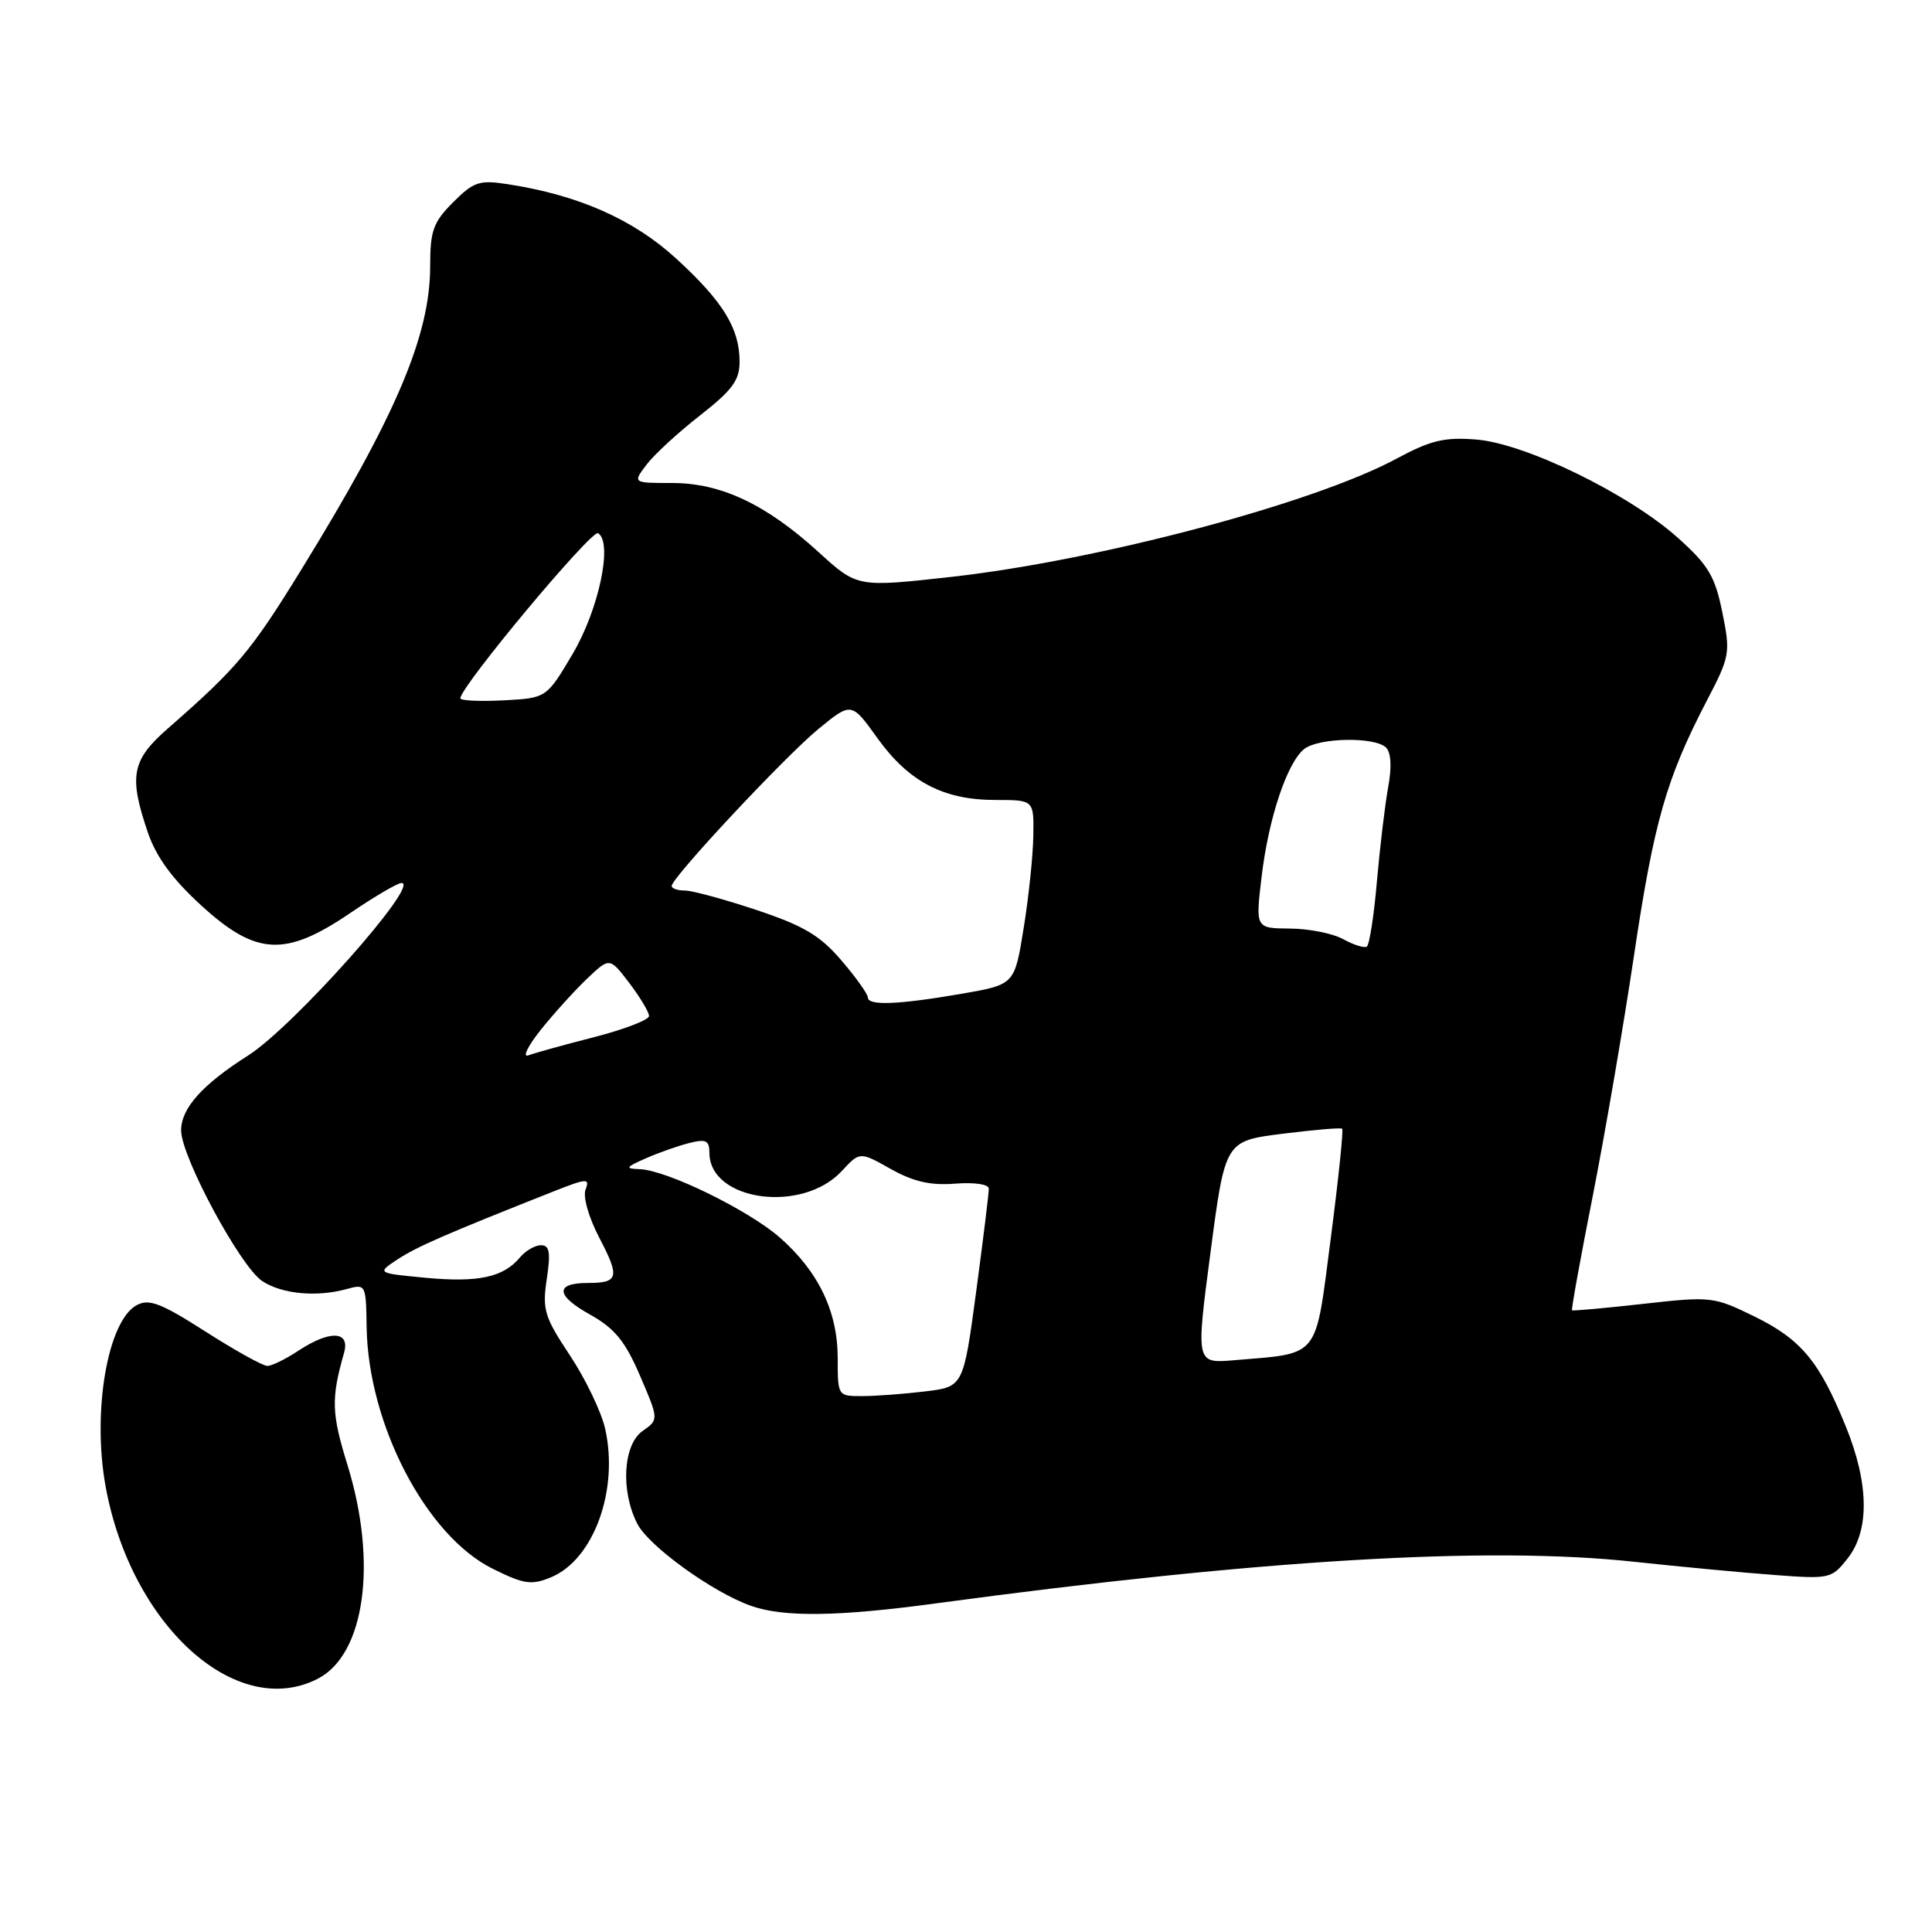 <?xml version="1.0" encoding="UTF-8" standalone="no"?>
<!DOCTYPE svg PUBLIC "-//W3C//DTD SVG 1.1//EN" "http://www.w3.org/Graphics/SVG/1.1/DTD/svg11.dtd" >
<svg xmlns="http://www.w3.org/2000/svg" xmlns:xlink="http://www.w3.org/1999/xlink" version="1.1" viewBox="0 0 256 256">
 <g >
 <path fill="currentColor"
d=" M 42.13 222.43 C 48.36 219.21 50.04 207.05 46.04 194.11 C 43.92 187.27 43.86 185.33 45.59 179.25 C 46.42 176.33 43.70 176.22 39.50 179.00 C 37.85 180.09 36.02 180.99 35.43 180.99 C 34.84 181.00 31.15 178.95 27.23 176.44 C 21.35 172.68 19.75 172.06 18.13 172.93 C 14.26 175.00 12.19 187.04 13.99 196.94 C 17.33 215.35 31.32 228.02 42.13 222.43 Z  M 124.06 212.45 C 167.01 206.65 197.15 204.85 216.50 206.94 C 222.55 207.59 230.91 208.38 235.07 208.69 C 242.46 209.25 242.70 209.19 244.82 206.50 C 247.75 202.78 247.66 196.58 244.57 188.99 C 241.07 180.37 238.65 177.47 232.45 174.43 C 227.08 171.80 226.72 171.76 217.72 172.77 C 212.65 173.34 208.41 173.72 208.30 173.62 C 208.19 173.51 209.42 166.70 211.05 158.46 C 212.67 150.23 215.14 135.85 216.53 126.50 C 219.16 108.89 220.80 103.14 226.18 92.81 C 229.24 86.94 229.31 86.51 228.21 81.11 C 227.24 76.33 226.36 74.87 222.30 71.24 C 215.78 65.42 202.09 58.75 195.60 58.24 C 191.38 57.90 189.55 58.35 185.00 60.80 C 174.01 66.71 145.55 74.26 126.05 76.44 C 113.59 77.83 113.59 77.83 108.47 73.16 C 101.51 66.82 95.54 64.00 89.06 64.00 C 83.83 64.00 83.83 64.00 85.67 61.57 C 86.67 60.24 89.86 57.31 92.75 55.05 C 97.02 51.72 98.00 50.39 98.00 47.93 C 98.00 43.51 95.80 39.93 89.56 34.23 C 83.91 29.06 76.61 25.84 67.29 24.41 C 63.52 23.82 62.78 24.07 60.04 26.80 C 57.40 29.45 57.00 30.56 57.00 35.27 C 57.00 44.44 52.47 55.11 39.93 75.47 C 33.25 86.33 31.41 88.51 22.25 96.52 C 17.45 100.71 17.04 102.83 19.59 110.30 C 20.70 113.56 22.83 116.47 26.67 119.98 C 33.94 126.63 37.80 126.83 46.38 121.00 C 49.62 118.80 52.69 117.00 53.20 117.00 C 55.81 117.00 38.84 136.08 32.86 139.87 C 26.80 143.72 24.00 146.85 24.00 149.79 C 24.00 153.26 31.86 167.86 34.75 169.75 C 37.38 171.48 41.99 171.91 46.00 170.79 C 48.45 170.11 48.50 170.21 48.58 175.80 C 48.76 188.70 56.46 203.49 65.27 207.86 C 69.44 209.93 70.41 210.07 73.01 209.00 C 78.66 206.66 82.01 197.46 80.19 189.33 C 79.68 187.08 77.58 182.70 75.52 179.60 C 72.13 174.49 71.84 173.54 72.45 169.48 C 72.98 165.94 72.82 165.00 71.68 165.00 C 70.89 165.00 69.65 165.72 68.91 166.60 C 66.72 169.24 63.42 169.96 56.48 169.32 C 49.91 168.70 49.91 168.70 52.70 166.86 C 55.25 165.19 59.02 163.54 73.37 157.86 C 77.77 156.12 78.18 156.10 77.59 157.62 C 77.22 158.58 78.01 161.33 79.42 164.03 C 82.16 169.26 81.97 170.00 77.89 170.00 C 73.52 170.00 73.62 171.64 78.15 174.17 C 81.47 176.03 82.82 177.68 84.81 182.30 C 87.30 188.10 87.30 188.10 85.15 189.61 C 82.56 191.42 82.21 197.58 84.46 201.93 C 86.00 204.90 94.41 210.97 99.50 212.78 C 103.82 214.31 111.03 214.22 124.06 212.45 Z  M 111.00 179.96 C 111.00 173.79 108.45 168.48 103.34 163.99 C 99.18 160.34 88.35 155.05 84.77 154.92 C 82.77 154.85 82.88 154.67 85.61 153.47 C 87.32 152.72 89.91 151.81 91.36 151.45 C 93.54 150.90 94.00 151.12 94.00 152.74 C 94.00 159.14 106.28 160.85 111.54 155.17 C 113.93 152.59 113.93 152.59 118.02 154.89 C 121.03 156.58 123.30 157.10 126.56 156.84 C 129.10 156.64 131.01 156.92 131.02 157.49 C 131.04 158.05 130.28 164.18 129.35 171.13 C 127.65 183.76 127.65 183.76 122.57 184.37 C 119.78 184.71 116.04 184.99 114.25 184.99 C 111.01 185.00 111.00 184.98 111.00 179.96 Z  M 160.40 165.93 C 162.34 151.19 162.34 151.19 169.92 150.23 C 174.09 149.71 177.65 149.40 177.84 149.56 C 178.03 149.72 177.35 156.27 176.33 164.11 C 174.23 180.24 175.02 179.26 163.48 180.24 C 158.46 180.66 158.46 180.66 160.40 165.93 Z  M 71.66 136.45 C 73.40 134.28 76.16 131.23 77.80 129.67 C 80.78 126.84 80.78 126.84 83.39 130.26 C 84.82 132.15 86.00 134.11 86.00 134.62 C 86.00 135.14 82.74 136.39 78.75 137.42 C 74.76 138.44 70.83 139.53 70.01 139.84 C 69.19 140.15 69.93 138.62 71.66 136.45 Z  M 115.00 132.18 C 115.00 131.73 113.42 129.51 111.49 127.26 C 108.66 123.95 106.48 122.66 100.24 120.58 C 95.98 119.16 91.71 118.00 90.75 118.00 C 89.79 118.00 89.00 117.73 89.00 117.40 C 89.00 116.29 104.04 100.21 108.46 96.58 C 112.82 93.01 112.82 93.01 116.28 97.83 C 120.43 103.60 125.02 106.00 131.90 106.00 C 137.00 106.00 137.00 106.00 136.92 110.75 C 136.88 113.36 136.31 118.87 135.64 122.98 C 134.44 130.46 134.44 130.46 127.47 131.67 C 119.10 133.12 115.00 133.29 115.00 132.18 Z  M 177.99 124.45 C 176.62 123.69 173.44 123.05 170.93 123.04 C 166.36 123.00 166.36 123.00 167.16 116.25 C 168.07 108.48 170.54 101.06 172.81 99.25 C 174.73 97.73 182.20 97.60 183.66 99.06 C 184.33 99.73 184.43 101.66 183.94 104.31 C 183.52 106.61 182.85 112.22 182.45 116.77 C 182.06 121.32 181.45 125.22 181.11 125.43 C 180.76 125.65 179.36 125.20 177.99 124.45 Z  M 61.00 92.53 C 61.00 90.98 78.40 70.13 79.25 70.65 C 81.23 71.88 79.35 80.79 75.86 86.68 C 72.41 92.50 72.41 92.50 66.71 92.80 C 63.57 92.96 61.00 92.84 61.00 92.53 Z "/>
</g>
</svg>